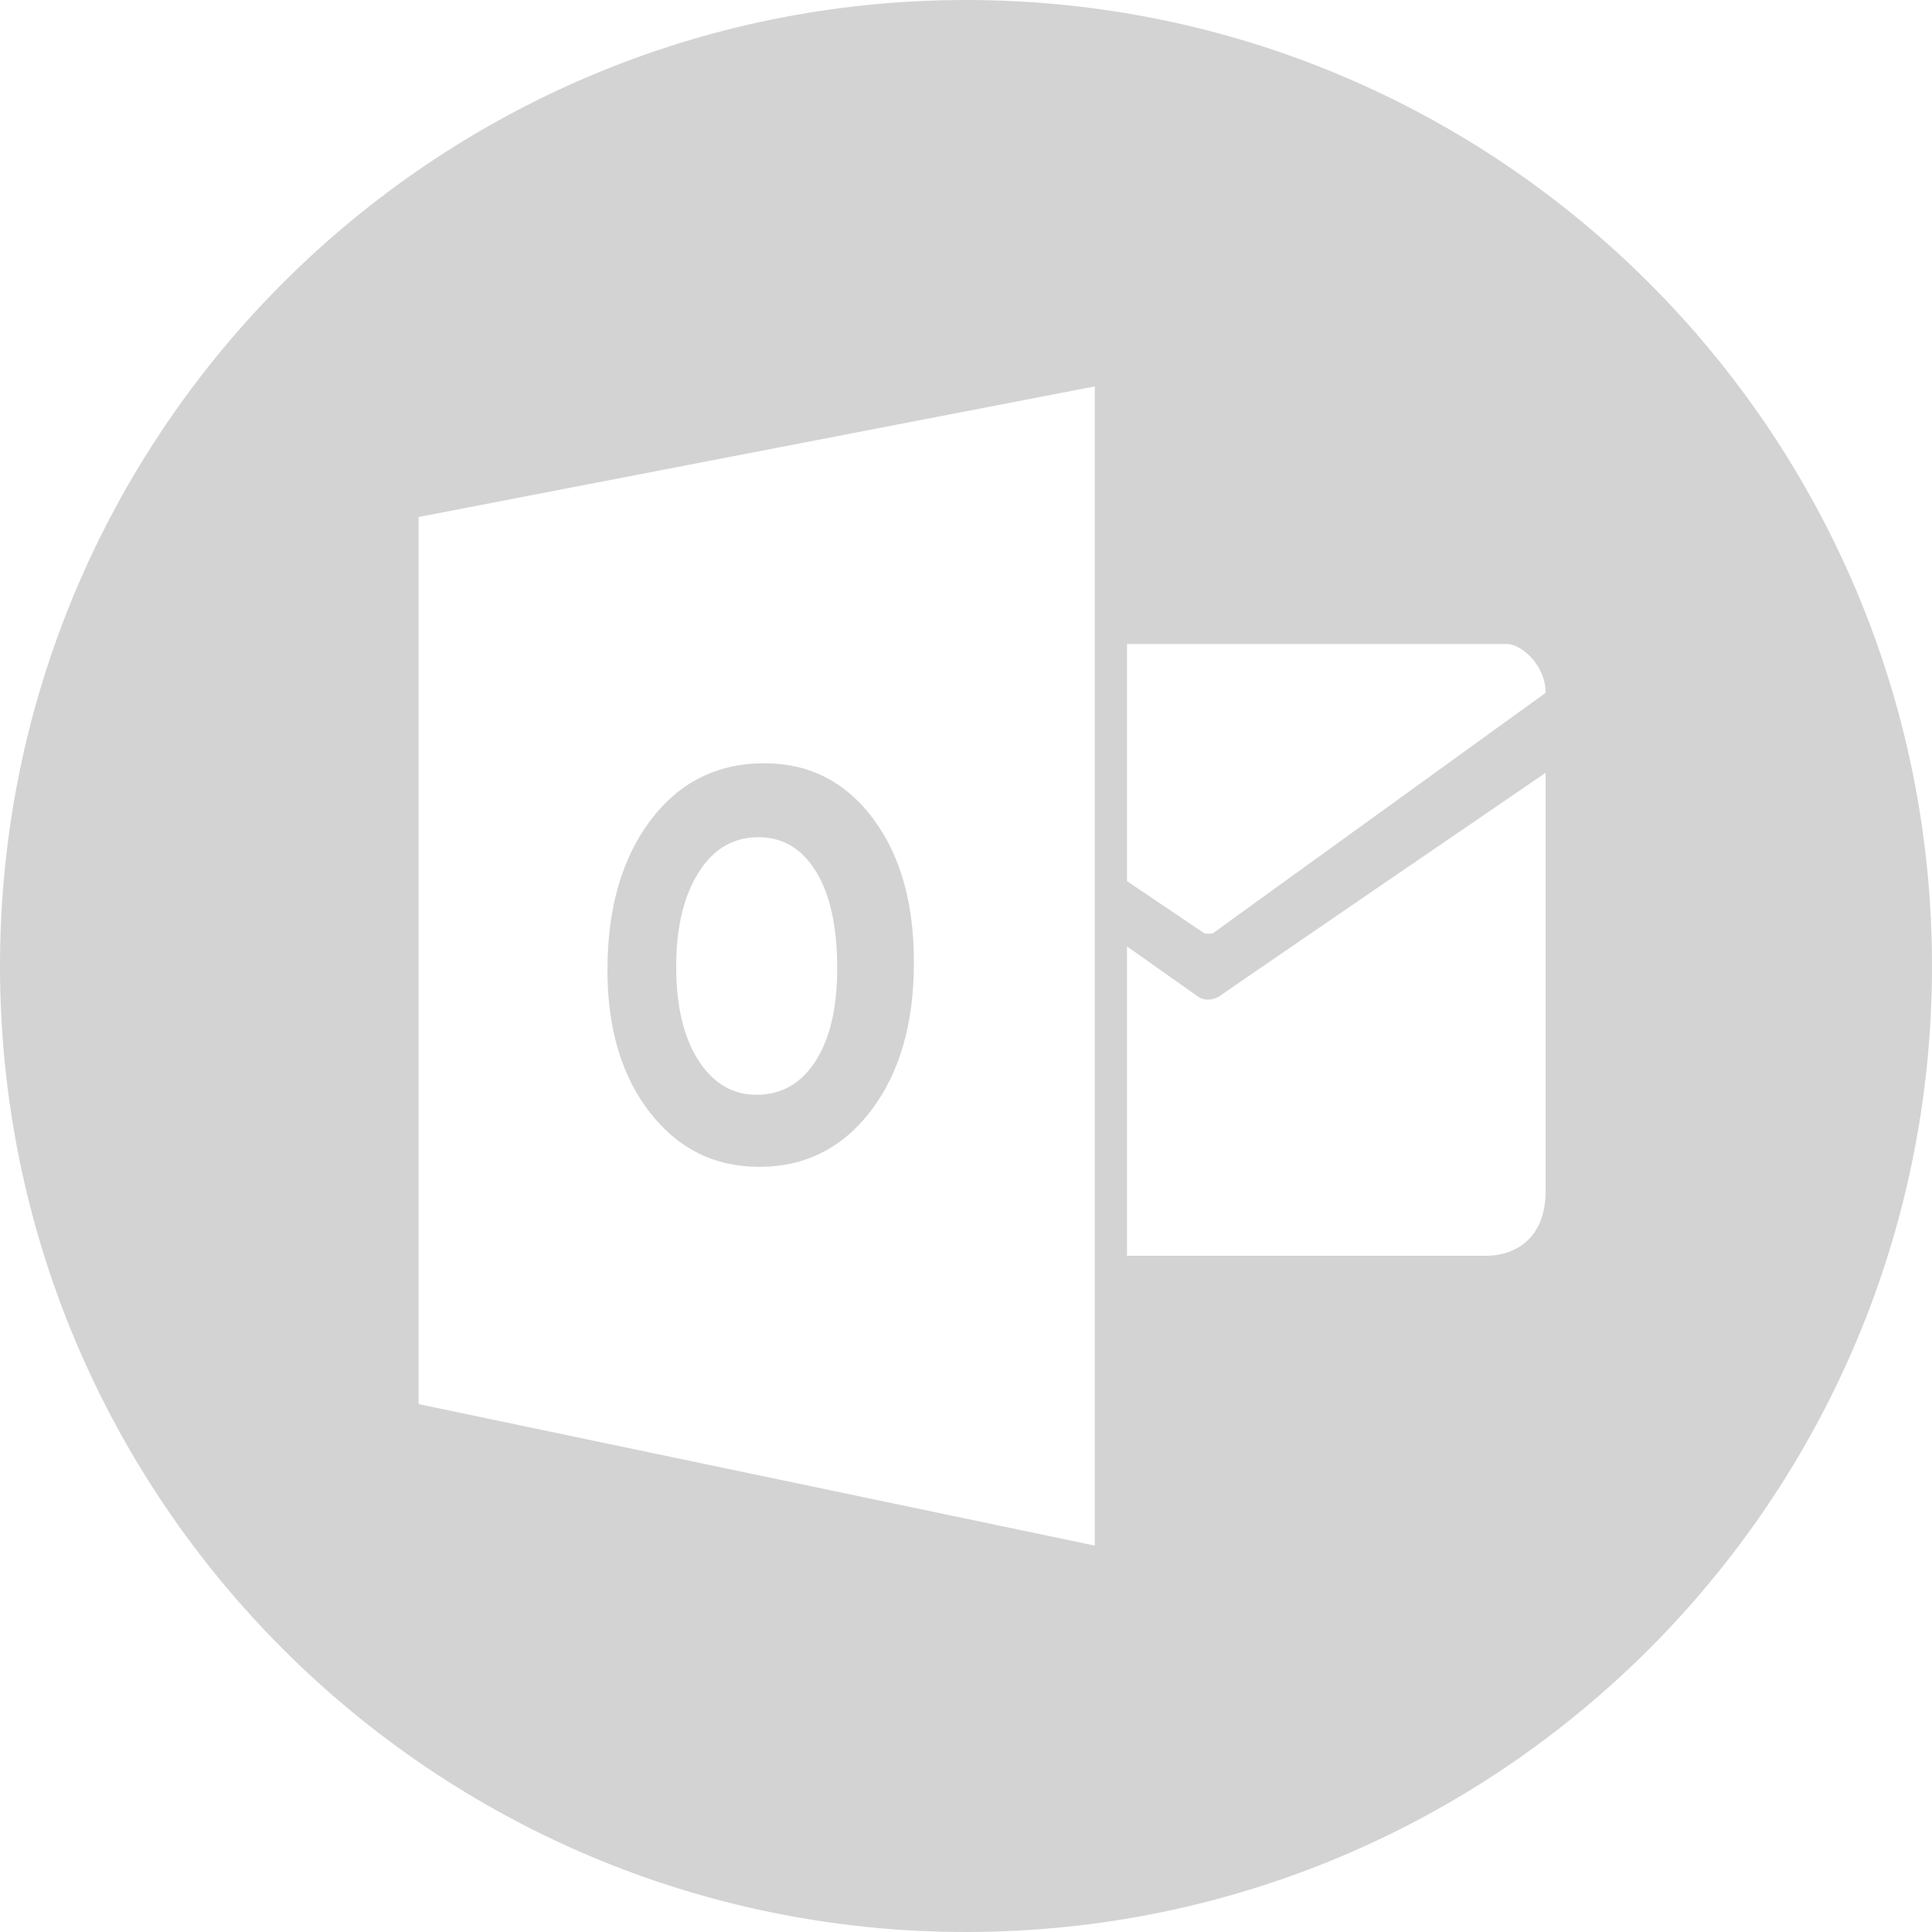 <svg width="48" height="48" viewBox="0 0 48 48" fill="none" xmlns="http://www.w3.org/2000/svg">
<path fill-rule="evenodd" clip-rule="evenodd" d="M0 24C0 10.745 10.745 0 24 0C37.255 0 48 10.745 48 24C48 37.255 37.255 48 24 48C10.745 48 0 37.255 0 24ZM28.001 23.514H28V31.2H36.905C37.696 31.2 38.4 30.726 38.4 29.594V19.2C38.4 19.2 30.002 24.94 30.298 24.753C30.298 24.753 30.001 24.94 29.754 24.753L28.001 23.514ZM28 16V21.891L29.921 23.188C29.972 23.203 30.081 23.205 30.132 23.188L38.4 17.214C38.4 16.507 37.785 16 37.437 16H28ZM10.4 12.845V34.885L27.2 38.4V9.6L10.4 12.845Z" fill="#D3D3D3"/>
<path fill-rule="evenodd" clip-rule="evenodd" d="M21.642 27.591C20.932 28.523 20.006 28.99 18.864 28.99C17.751 28.99 16.845 28.538 16.143 27.635C15.443 26.731 15.092 25.554 15.092 24.102C15.092 22.57 15.448 21.33 16.16 20.383C16.872 19.437 17.815 18.963 18.989 18.963C20.097 18.963 20.995 19.415 21.679 20.322C22.364 21.228 22.706 22.422 22.706 23.905C22.707 25.43 22.352 26.658 21.642 27.591ZM18.841 20.8C18.217 20.8 17.719 21.094 17.352 21.682C16.984 22.269 16.8 23.047 16.8 24.014C16.8 24.997 16.984 25.773 17.352 26.344C17.719 26.916 18.201 27.2 18.797 27.2C19.412 27.2 19.9 26.922 20.259 26.367C20.619 25.812 20.8 25.041 20.8 24.055C20.8 23.028 20.626 22.228 20.276 21.656C19.926 21.085 19.448 20.8 18.841 20.8Z" fill="#D3D3D3"/>
</svg>
